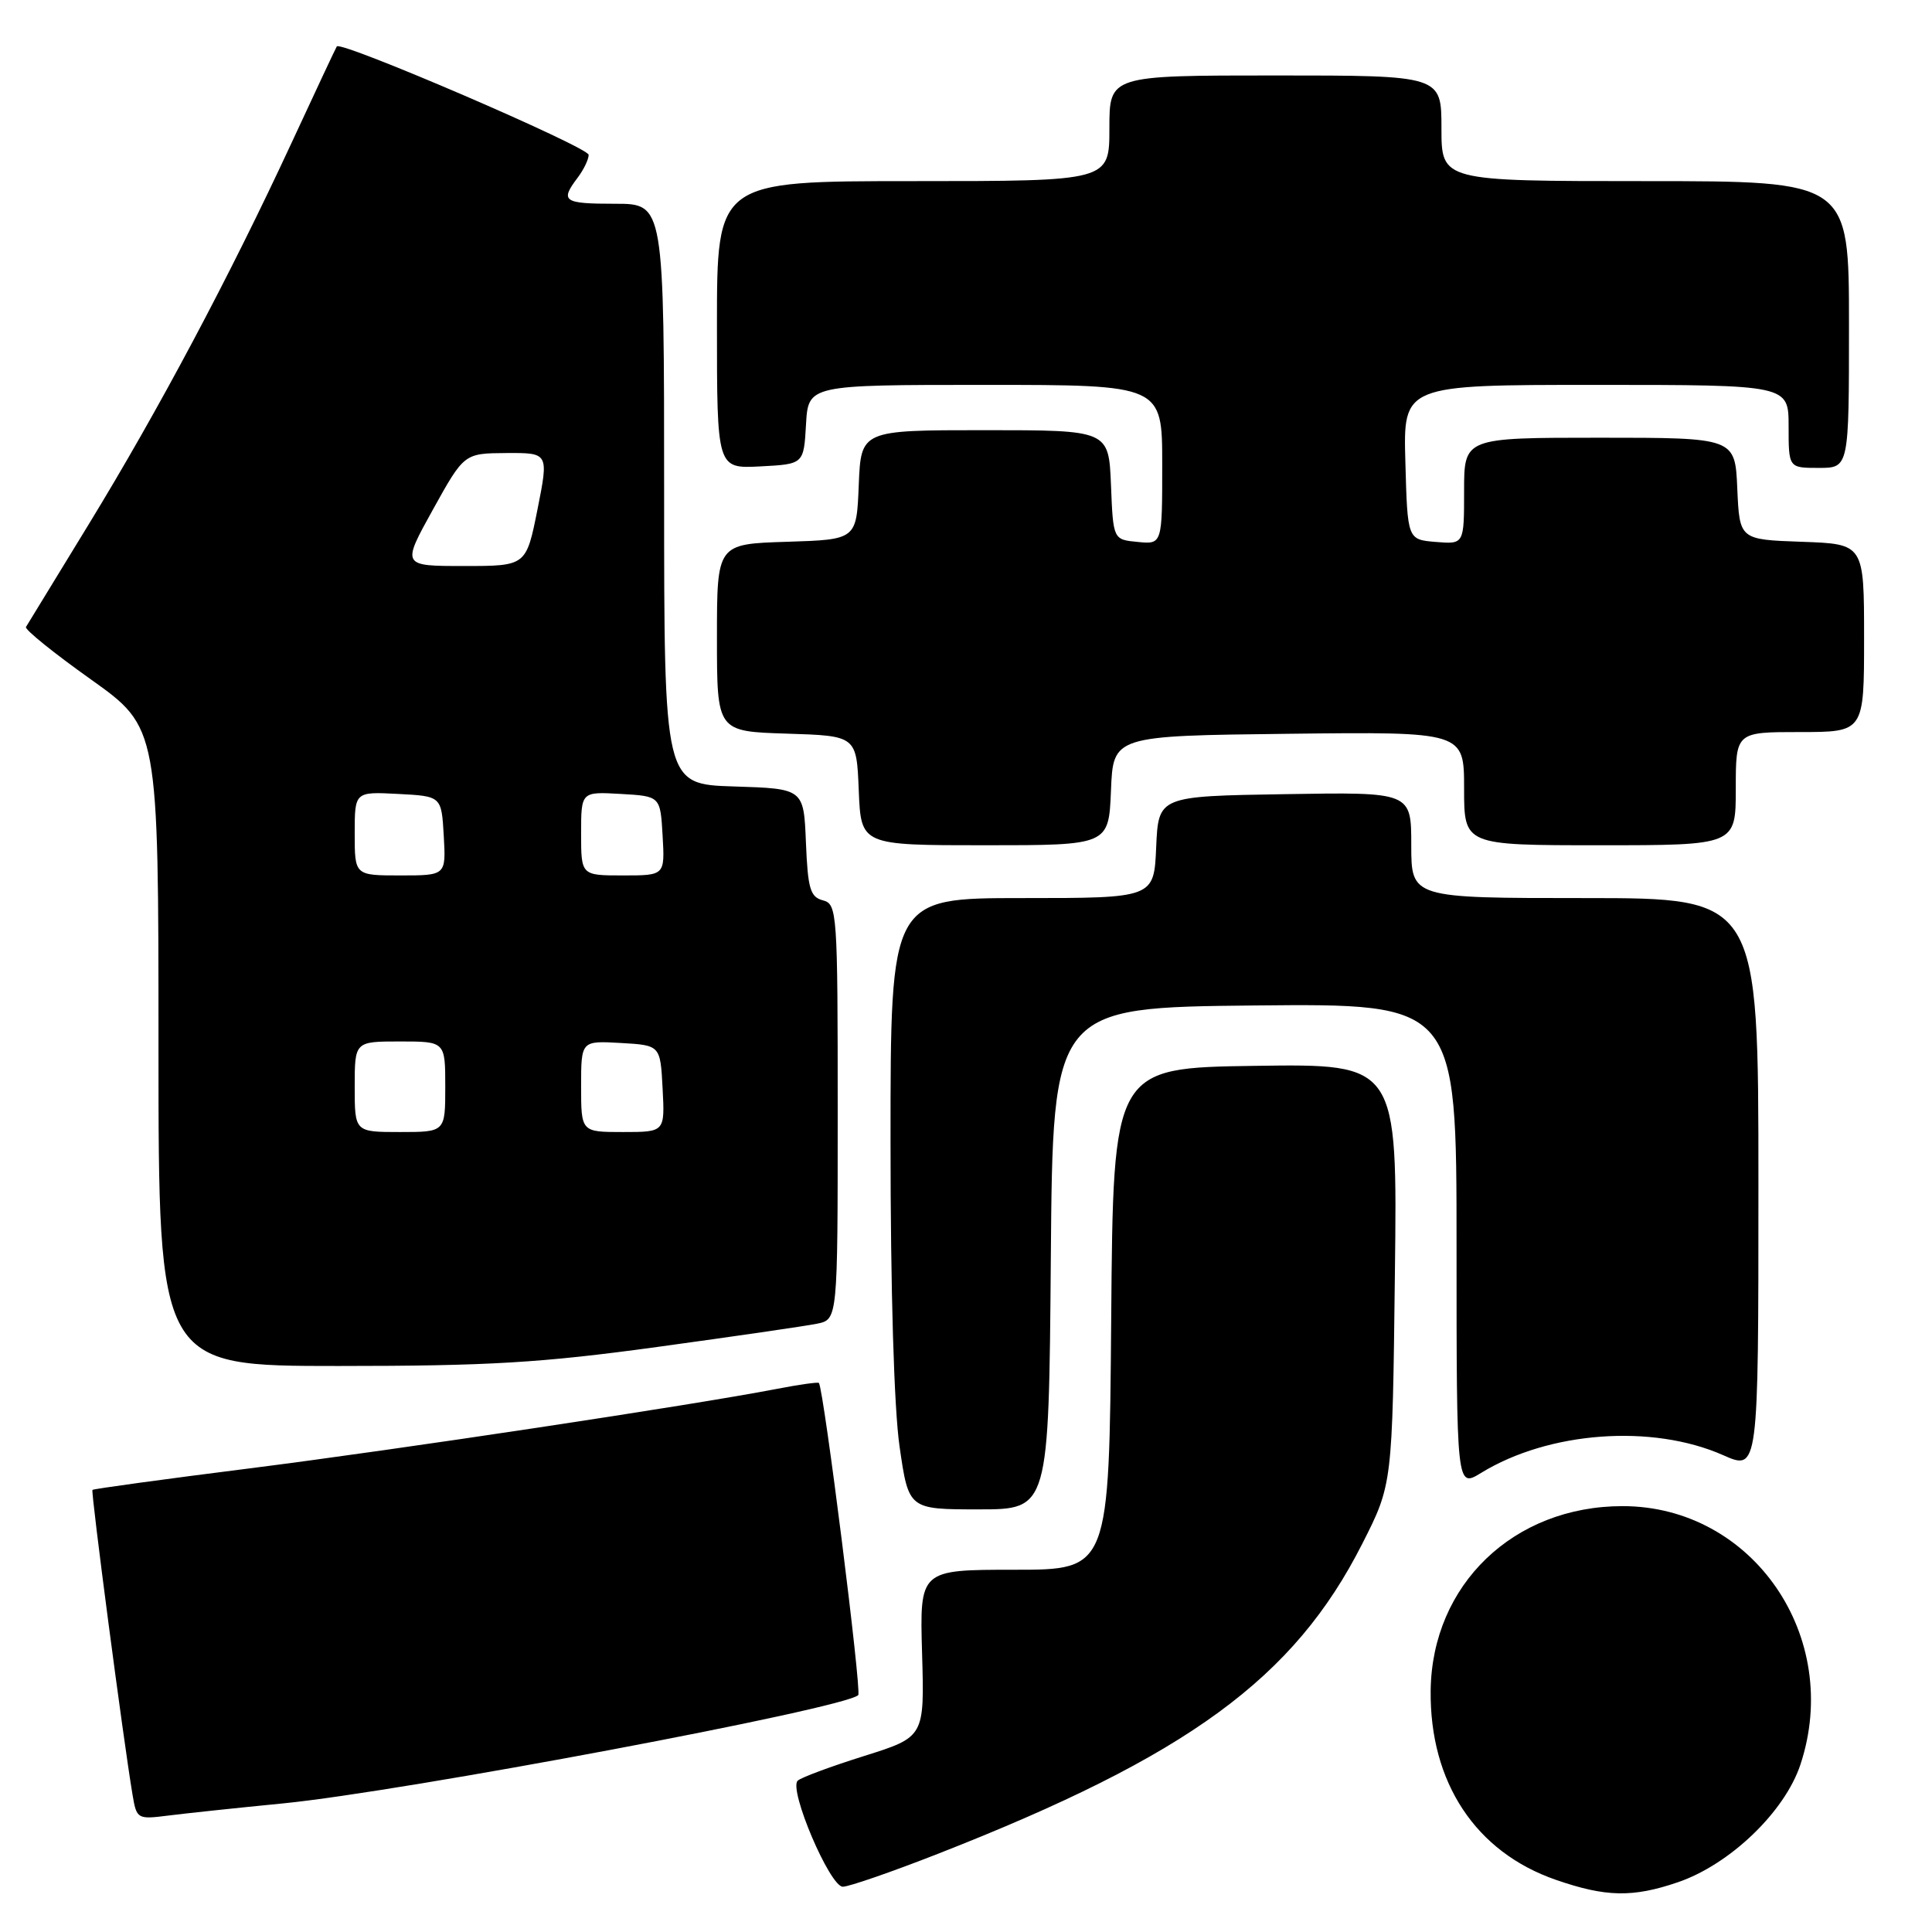 <?xml version="1.0" encoding="UTF-8" standalone="no"?>
<!DOCTYPE svg PUBLIC "-//W3C//DTD SVG 1.1//EN" "http://www.w3.org/Graphics/SVG/1.1/DTD/svg11.dtd" >
<svg xmlns="http://www.w3.org/2000/svg" xmlns:xlink="http://www.w3.org/1999/xlink" version="1.1" viewBox="0 0 256 256">
 <g >
 <path fill="currentColor"
d=" M 222.32 249.41 C 229.21 247.06 236.48 240.09 238.56 233.83 C 244.18 216.91 232.25 199.57 215.00 199.57 C 200.56 199.57 189.74 209.98 189.57 224.00 C 189.43 236.19 195.54 245.42 206.17 249.09 C 212.78 251.38 216.34 251.45 222.32 249.41 Z  M 124.33 245.62 C 157.43 232.65 171.46 222.40 180.50 204.57 C 184.50 196.69 184.50 196.69 184.83 168.82 C 185.17 140.96 185.17 140.96 166.33 141.23 C 147.50 141.50 147.50 141.50 147.24 174.75 C 146.97 208.00 146.97 208.00 134.42 208.00 C 121.86 208.00 121.86 208.00 122.18 219.08 C 122.50 230.16 122.50 230.16 114.50 232.68 C 110.10 234.06 106.14 235.53 105.70 235.95 C 104.47 237.11 109.96 250.00 111.68 250.00 C 112.49 250.00 118.18 248.03 124.33 245.62 Z  M 37.50 238.96 C 53.45 237.39 111.96 226.38 113.72 224.61 C 114.20 224.13 109.16 184.15 108.51 183.25 C 108.41 183.11 105.89 183.46 102.91 184.04 C 91.60 186.22 52.95 192.05 33.14 194.56 C 21.79 195.99 12.39 197.28 12.25 197.42 C 12.02 197.65 16.34 230.56 17.56 237.80 C 18.10 241.04 18.20 241.09 22.31 240.57 C 24.61 240.28 31.45 239.55 37.50 238.96 Z  M 139.24 166.75 C 139.50 133.50 139.50 133.50 166.25 133.23 C 193.00 132.97 193.00 132.97 193.00 165.07 C 193.00 197.16 193.00 197.16 196.25 195.17 C 205.23 189.66 218.91 188.66 228.31 192.81 C 233.00 194.89 233.00 194.89 233.00 156.94 C 233.00 119.00 233.00 119.00 210.00 119.00 C 187.00 119.00 187.00 119.00 187.00 111.98 C 187.00 104.95 187.00 104.95 170.25 105.23 C 153.50 105.50 153.50 105.50 153.20 112.25 C 152.91 119.00 152.91 119.00 135.45 119.00 C 118.00 119.00 118.00 119.00 118.00 151.20 C 118.00 170.97 118.46 186.60 119.20 191.70 C 120.40 200.00 120.40 200.00 129.69 200.00 C 138.97 200.00 138.97 200.00 139.24 166.75 Z  M 87.08 178.48 C 97.21 177.09 106.74 175.71 108.25 175.40 C 111.00 174.84 111.00 174.84 111.00 147.33 C 111.00 120.85 110.93 119.79 109.04 119.30 C 107.36 118.86 107.04 117.76 106.79 111.64 C 106.50 104.50 106.50 104.50 97.25 104.21 C 88.00 103.92 88.00 103.92 88.00 65.46 C 88.00 27.00 88.00 27.00 81.50 27.00 C 74.65 27.00 74.18 26.67 76.53 23.56 C 77.34 22.49 78.00 21.12 78.00 20.52 C 78.00 19.50 45.16 5.36 44.63 6.15 C 44.50 6.34 41.79 12.12 38.60 19.00 C 30.42 36.64 20.99 54.37 11.74 69.50 C 7.36 76.65 3.63 82.76 3.44 83.08 C 3.25 83.40 7.12 86.53 12.05 90.03 C 21.00 96.41 21.00 96.41 21.00 138.70 C 21.00 181.00 21.00 181.00 44.83 181.00 C 64.76 181.00 71.67 180.59 87.08 178.48 Z  M 147.21 104.75 C 147.50 97.50 147.50 97.50 170.75 97.23 C 194.00 96.96 194.00 96.96 194.00 104.48 C 194.00 112.00 194.00 112.00 212.00 112.00 C 230.00 112.00 230.00 112.00 230.00 104.50 C 230.00 97.00 230.00 97.00 238.50 97.00 C 247.00 97.00 247.00 97.00 247.00 84.54 C 247.00 72.08 247.00 72.08 238.75 71.79 C 230.50 71.50 230.50 71.50 230.20 64.75 C 229.91 58.00 229.91 58.00 211.95 58.00 C 194.00 58.00 194.00 58.00 194.00 65.06 C 194.00 72.12 194.00 72.12 190.25 71.81 C 186.50 71.50 186.50 71.50 186.22 61.25 C 185.93 51.00 185.93 51.00 211.47 51.00 C 237.00 51.00 237.00 51.00 237.00 56.50 C 237.00 62.00 237.00 62.00 241.00 62.00 C 245.00 62.00 245.00 62.00 245.00 43.00 C 245.00 24.00 245.00 24.00 218.00 24.00 C 191.00 24.00 191.00 24.00 191.00 17.00 C 191.00 10.00 191.00 10.00 169.00 10.00 C 147.00 10.00 147.00 10.00 147.00 17.00 C 147.00 24.00 147.00 24.00 121.00 24.00 C 95.00 24.00 95.00 24.00 95.00 43.05 C 95.00 62.10 95.00 62.10 100.75 61.80 C 106.50 61.50 106.50 61.50 106.80 56.25 C 107.10 51.00 107.10 51.00 130.55 51.00 C 154.00 51.00 154.00 51.00 154.00 61.56 C 154.00 72.13 154.00 72.13 150.75 71.81 C 147.50 71.50 147.50 71.50 147.21 64.25 C 146.91 57.00 146.91 57.00 130.50 57.00 C 114.09 57.00 114.09 57.00 113.79 64.25 C 113.50 71.50 113.50 71.50 104.25 71.79 C 95.00 72.08 95.00 72.08 95.00 84.50 C 95.00 96.92 95.00 96.92 104.25 97.21 C 113.50 97.50 113.50 97.50 113.79 104.75 C 114.09 112.00 114.09 112.00 130.50 112.00 C 146.91 112.00 146.91 112.00 147.21 104.75 Z  M 47.00 144.00 C 47.00 138.00 47.00 138.00 53.00 138.00 C 59.00 138.00 59.00 138.00 59.00 144.00 C 59.00 150.00 59.00 150.00 53.00 150.00 C 47.00 150.00 47.00 150.00 47.00 144.00 Z  M 77.00 143.95 C 77.00 137.90 77.00 137.90 82.25 138.20 C 87.50 138.50 87.50 138.50 87.80 144.25 C 88.10 150.00 88.10 150.00 82.55 150.00 C 77.00 150.00 77.00 150.00 77.00 143.95 Z  M 47.00 110.45 C 47.00 104.90 47.00 104.90 52.75 105.20 C 58.50 105.50 58.50 105.50 58.80 110.75 C 59.10 116.00 59.10 116.00 53.05 116.00 C 47.00 116.00 47.00 116.00 47.00 110.45 Z  M 77.00 110.45 C 77.00 104.90 77.00 104.90 82.25 105.20 C 87.50 105.50 87.50 105.50 87.80 110.75 C 88.10 116.00 88.10 116.00 82.55 116.00 C 77.00 116.00 77.00 116.00 77.00 110.45 Z  M 57.36 67.53 C 61.50 60.07 61.50 60.07 67.10 60.03 C 72.71 60.00 72.71 60.00 71.22 67.50 C 69.72 75.00 69.72 75.00 61.47 75.00 C 53.22 75.00 53.22 75.00 57.36 67.53 Z "/>
</g>
</svg>